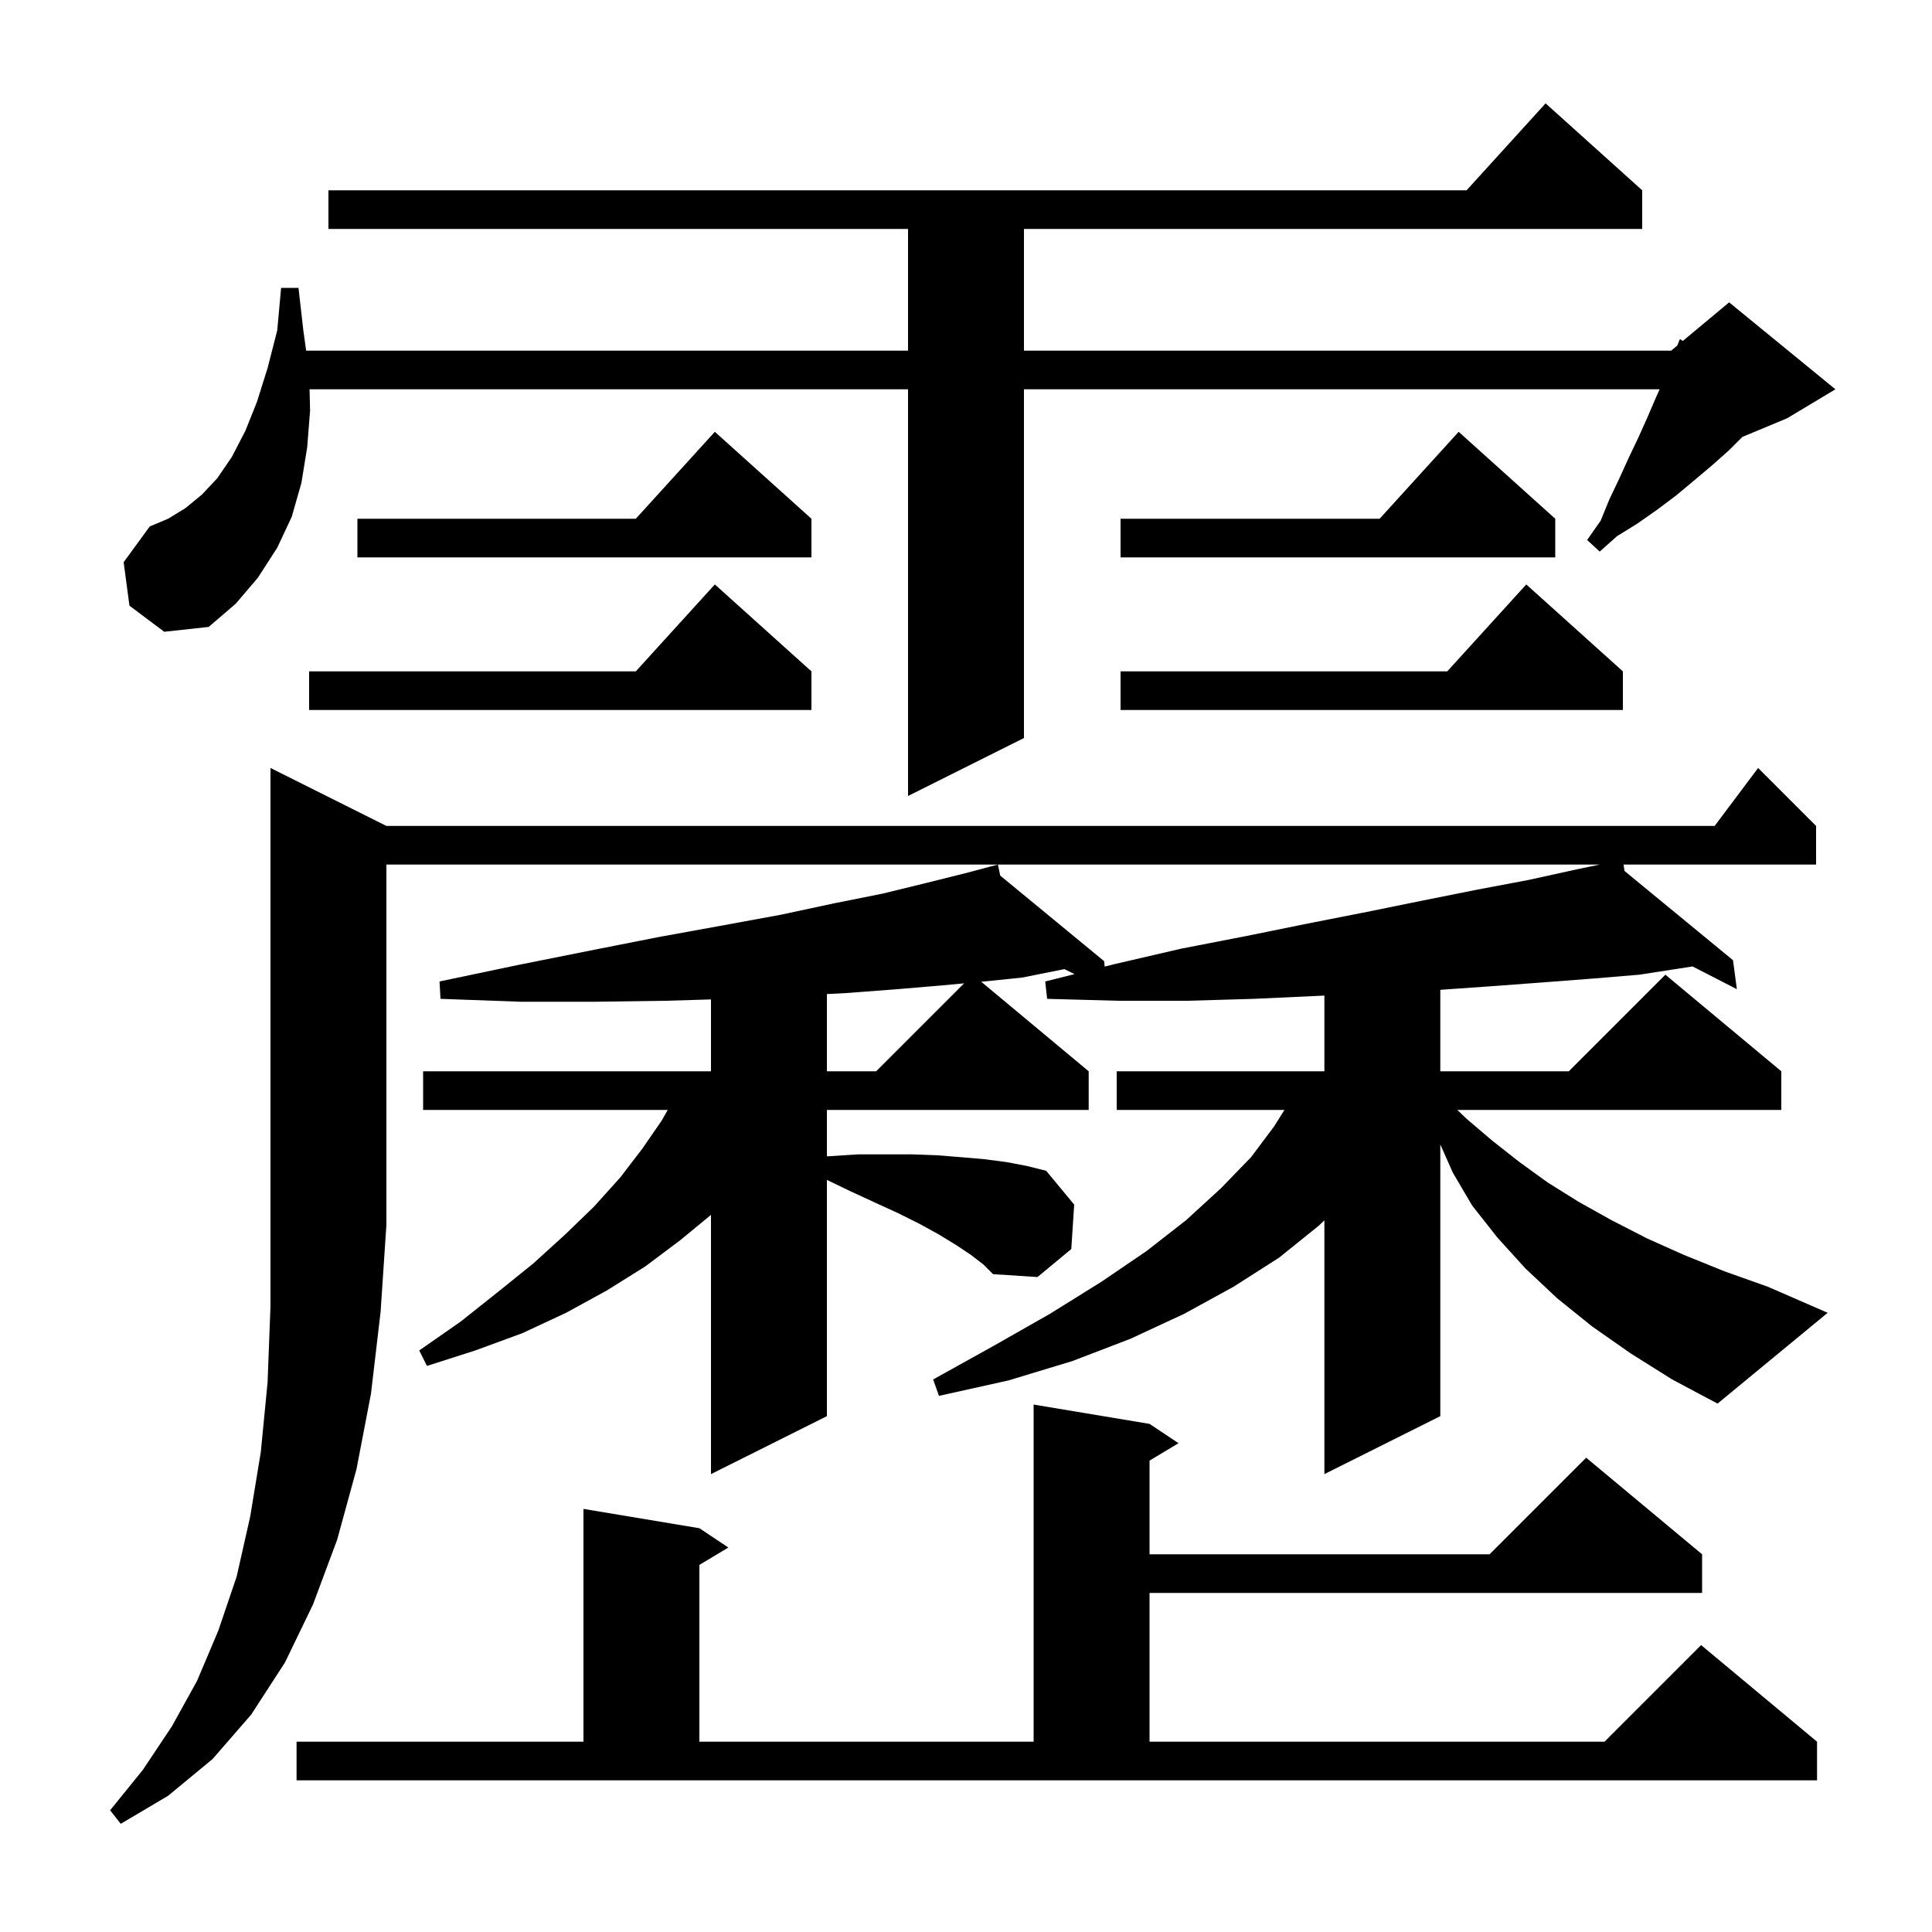 <svg xmlns="http://www.w3.org/2000/svg" xmlns:xlink="http://www.w3.org/1999/xlink" version="1.1" baseProfile="full" viewBox="0 0 200 200" width="200" height="200">
<g fill="black">
<path d="M 40.0 85.5 L 177.5 85.5 L 182.0 79.5 L 188.0 85.5 L 188.0 89.5 L 168.071 89.5 L 168.166 90.159 L 179.4 99.4 L 179.8 102.4 L 175.215 100.047 L 169.7 100.9 L 164.9 101.3 L 159.7 101.7 L 154.3 102.1 L 149.1 102.465 L 149.1 110.9 L 162.4 110.9 L 172.4 100.9 L 184.4 110.9 L 184.4 114.9 L 150.864 114.9 L 151.8 115.8 L 154.5 118.1 L 157.3 120.3 L 160.2 122.4 L 163.4 124.4 L 166.8 126.3 L 170.5 128.2 L 174.3 129.9 L 178.5 131.6 L 183.0 133.2 L 189.2 135.9 L 177.8 145.3 L 173.1 142.8 L 168.8 140.1 L 164.8 137.3 L 161.2 134.4 L 157.9 131.3 L 155.0 128.1 L 152.4 124.8 L 150.4 121.4 L 149.1 118.475 L 149.1 146.6 L 137.1 152.6 L 137.1 126.332 L 136.5 126.9 L 132.4 130.2 L 127.7 133.2 L 122.6 136.0 L 117.0 138.6 L 111.0 140.9 L 104.4 142.9 L 97.2 144.5 L 96.6 142.8 L 102.9 139.3 L 108.7 136.0 L 114.0 132.7 L 118.7 129.5 L 122.8 126.3 L 126.4 123.0 L 129.5 119.8 L 131.9 116.6 L 132.963 114.9 L 115.6 114.9 L 115.6 110.9 L 137.1 110.9 L 137.1 103.062 L 136.3 103.1 L 129.8 103.4 L 122.9 103.6 L 115.8 103.6 L 108.4 103.4 L 108.2 101.6 L 111.236 100.841 L 110.185 100.323 L 105.8 101.2 L 101.9 101.6 L 101.576 101.63 L 112.7 110.9 L 112.7 114.9 L 85.6 114.9 L 85.6 119.694 L 85.7 119.7 L 88.8 119.5 L 94.5 119.5 L 97.1 119.6 L 99.6 119.8 L 101.9 120.0 L 104.2 120.3 L 106.3 120.7 L 108.3 121.2 L 111.2 124.7 L 110.9 129.3 L 107.4 132.2 L 102.8 131.9 L 101.8 130.9 L 100.5 129.9 L 99.0 128.9 L 97.2 127.8 L 95.2 126.7 L 93.0 125.6 L 90.6 124.5 L 88.0 123.3 L 85.6 122.144 L 85.6 146.6 L 73.6 152.6 L 73.6 125.765 L 70.4 128.4 L 66.8 131.1 L 62.8 133.6 L 58.6 135.9 L 54.1 138.0 L 49.2 139.8 L 44.2 141.4 L 43.4 139.8 L 47.7 136.8 L 51.6 133.7 L 55.2 130.8 L 58.5 127.8 L 61.5 124.9 L 64.2 121.9 L 66.5 118.9 L 68.5 116.0 L 69.123 114.9 L 43.8 114.9 L 43.8 110.9 L 73.6 110.9 L 73.6 103.46 L 68.9 103.6 L 61.6 103.7 L 53.9 103.7 L 45.6 103.4 L 45.5 101.6 L 53.6 99.9 L 61.1 98.4 L 68.2 97.0 L 74.8 95.8 L 80.8 94.7 L 86.4 93.5 L 91.4 92.5 L 95.9 91.4 L 99.9 90.4 L 102.41 89.735 L 102.4 89.7 L 102.435 89.729 L 103.3 89.5 L 103.544 90.642 L 114.3 99.5 L 114.356 100.061 L 115.4 99.8 L 122.3 98.2 L 129.0 96.9 L 135.4 95.6 L 141.5 94.4 L 147.4 93.2 L 152.9 92.1 L 158.2 91.1 L 163.2 90.0 L 165.6 89.5 L 40.0 89.5 L 40.0 126.8 L 39.4 135.8 L 38.4 144.3 L 36.9 152.1 L 34.9 159.4 L 32.4 166.1 L 29.5 172.1 L 26.0 177.5 L 22.0 182.1 L 17.4 185.9 L 12.5 188.8 L 11.4 187.4 L 14.8 183.2 L 17.8 178.7 L 20.4 174.0 L 22.6 168.8 L 24.5 163.2 L 25.9 157.0 L 27.0 150.3 L 27.7 143.1 L 28.0 135.2 L 28.0 79.5 Z M 30.7 180.3 L 60.4 180.3 L 60.4 156.2 L 72.4 158.2 L 75.4 160.2 L 72.4 162.0 L 72.4 180.3 L 107.0 180.3 L 107.0 145.4 L 119.0 147.4 L 122.0 149.4 L 119.0 151.2 L 119.0 160.9 L 154.2 160.9 L 164.2 150.9 L 176.2 160.9 L 176.2 164.9 L 119.0 164.9 L 119.0 180.3 L 166.1 180.3 L 176.1 170.3 L 188.1 180.3 L 188.1 184.3 L 30.7 184.3 Z M 97.6 102.0 L 92.9 102.4 L 87.6 102.8 L 85.6 102.905 L 85.6 110.9 L 90.7 110.9 L 99.805 101.795 Z M 13.4 62.7 L 12.8 58.2 L 15.5 54.5 L 17.4 53.7 L 19.2 52.6 L 20.9 51.2 L 22.5 49.5 L 24.0 47.3 L 25.4 44.6 L 26.6 41.6 L 27.7 38.1 L 28.7 34.2 L 29.1 29.8 L 30.9 29.8 L 31.4 34.2 L 31.693 36.3 L 94.0 36.3 L 94.0 23.7 L 34.0 23.7 L 34.0 19.7 L 151.818 19.7 L 160.0 10.7 L 170.0 19.7 L 170.0 23.7 L 106.0 23.7 L 106.0 36.3 L 173.0 36.3 L 173.63 35.775 L 173.9 35.1 L 174.207 35.294 L 179.0 31.3 L 190.0 40.3 L 185.0 43.3 L 180.371 45.229 L 179.0 46.6 L 177.2 48.2 L 175.3 49.8 L 173.5 51.3 L 171.5 52.8 L 169.5 54.2 L 167.4 55.5 L 165.6 57.1 L 164.3 55.9 L 165.7 53.9 L 166.6 51.7 L 167.6 49.6 L 168.6 47.4 L 169.6 45.3 L 170.5 43.3 L 171.4 41.2 L 171.805 40.3 L 106.0 40.3 L 106.0 76.4 L 94.0 82.4 L 94.0 40.3 L 32.045 40.3 L 32.1 42.5 L 31.8 46.3 L 31.2 50.0 L 30.2 53.5 L 28.7 56.7 L 26.7 59.8 L 24.4 62.5 L 21.6 64.9 L 17.0 65.4 Z M 168.0 69.5 L 168.0 73.5 L 116.0 73.5 L 116.0 69.5 L 149.818 69.5 L 158.0 60.5 Z M 84.0 69.5 L 84.0 73.5 L 32.0 73.5 L 32.0 69.5 L 65.818 69.5 L 74.0 60.5 Z M 161.0 53.7 L 161.0 57.7 L 116.0 57.7 L 116.0 53.7 L 142.818 53.7 L 151.0 44.7 Z M 84.0 53.7 L 84.0 57.7 L 37.0 57.7 L 37.0 53.7 L 65.818 53.7 L 74.0 44.7 Z " />
</g>
</svg>

